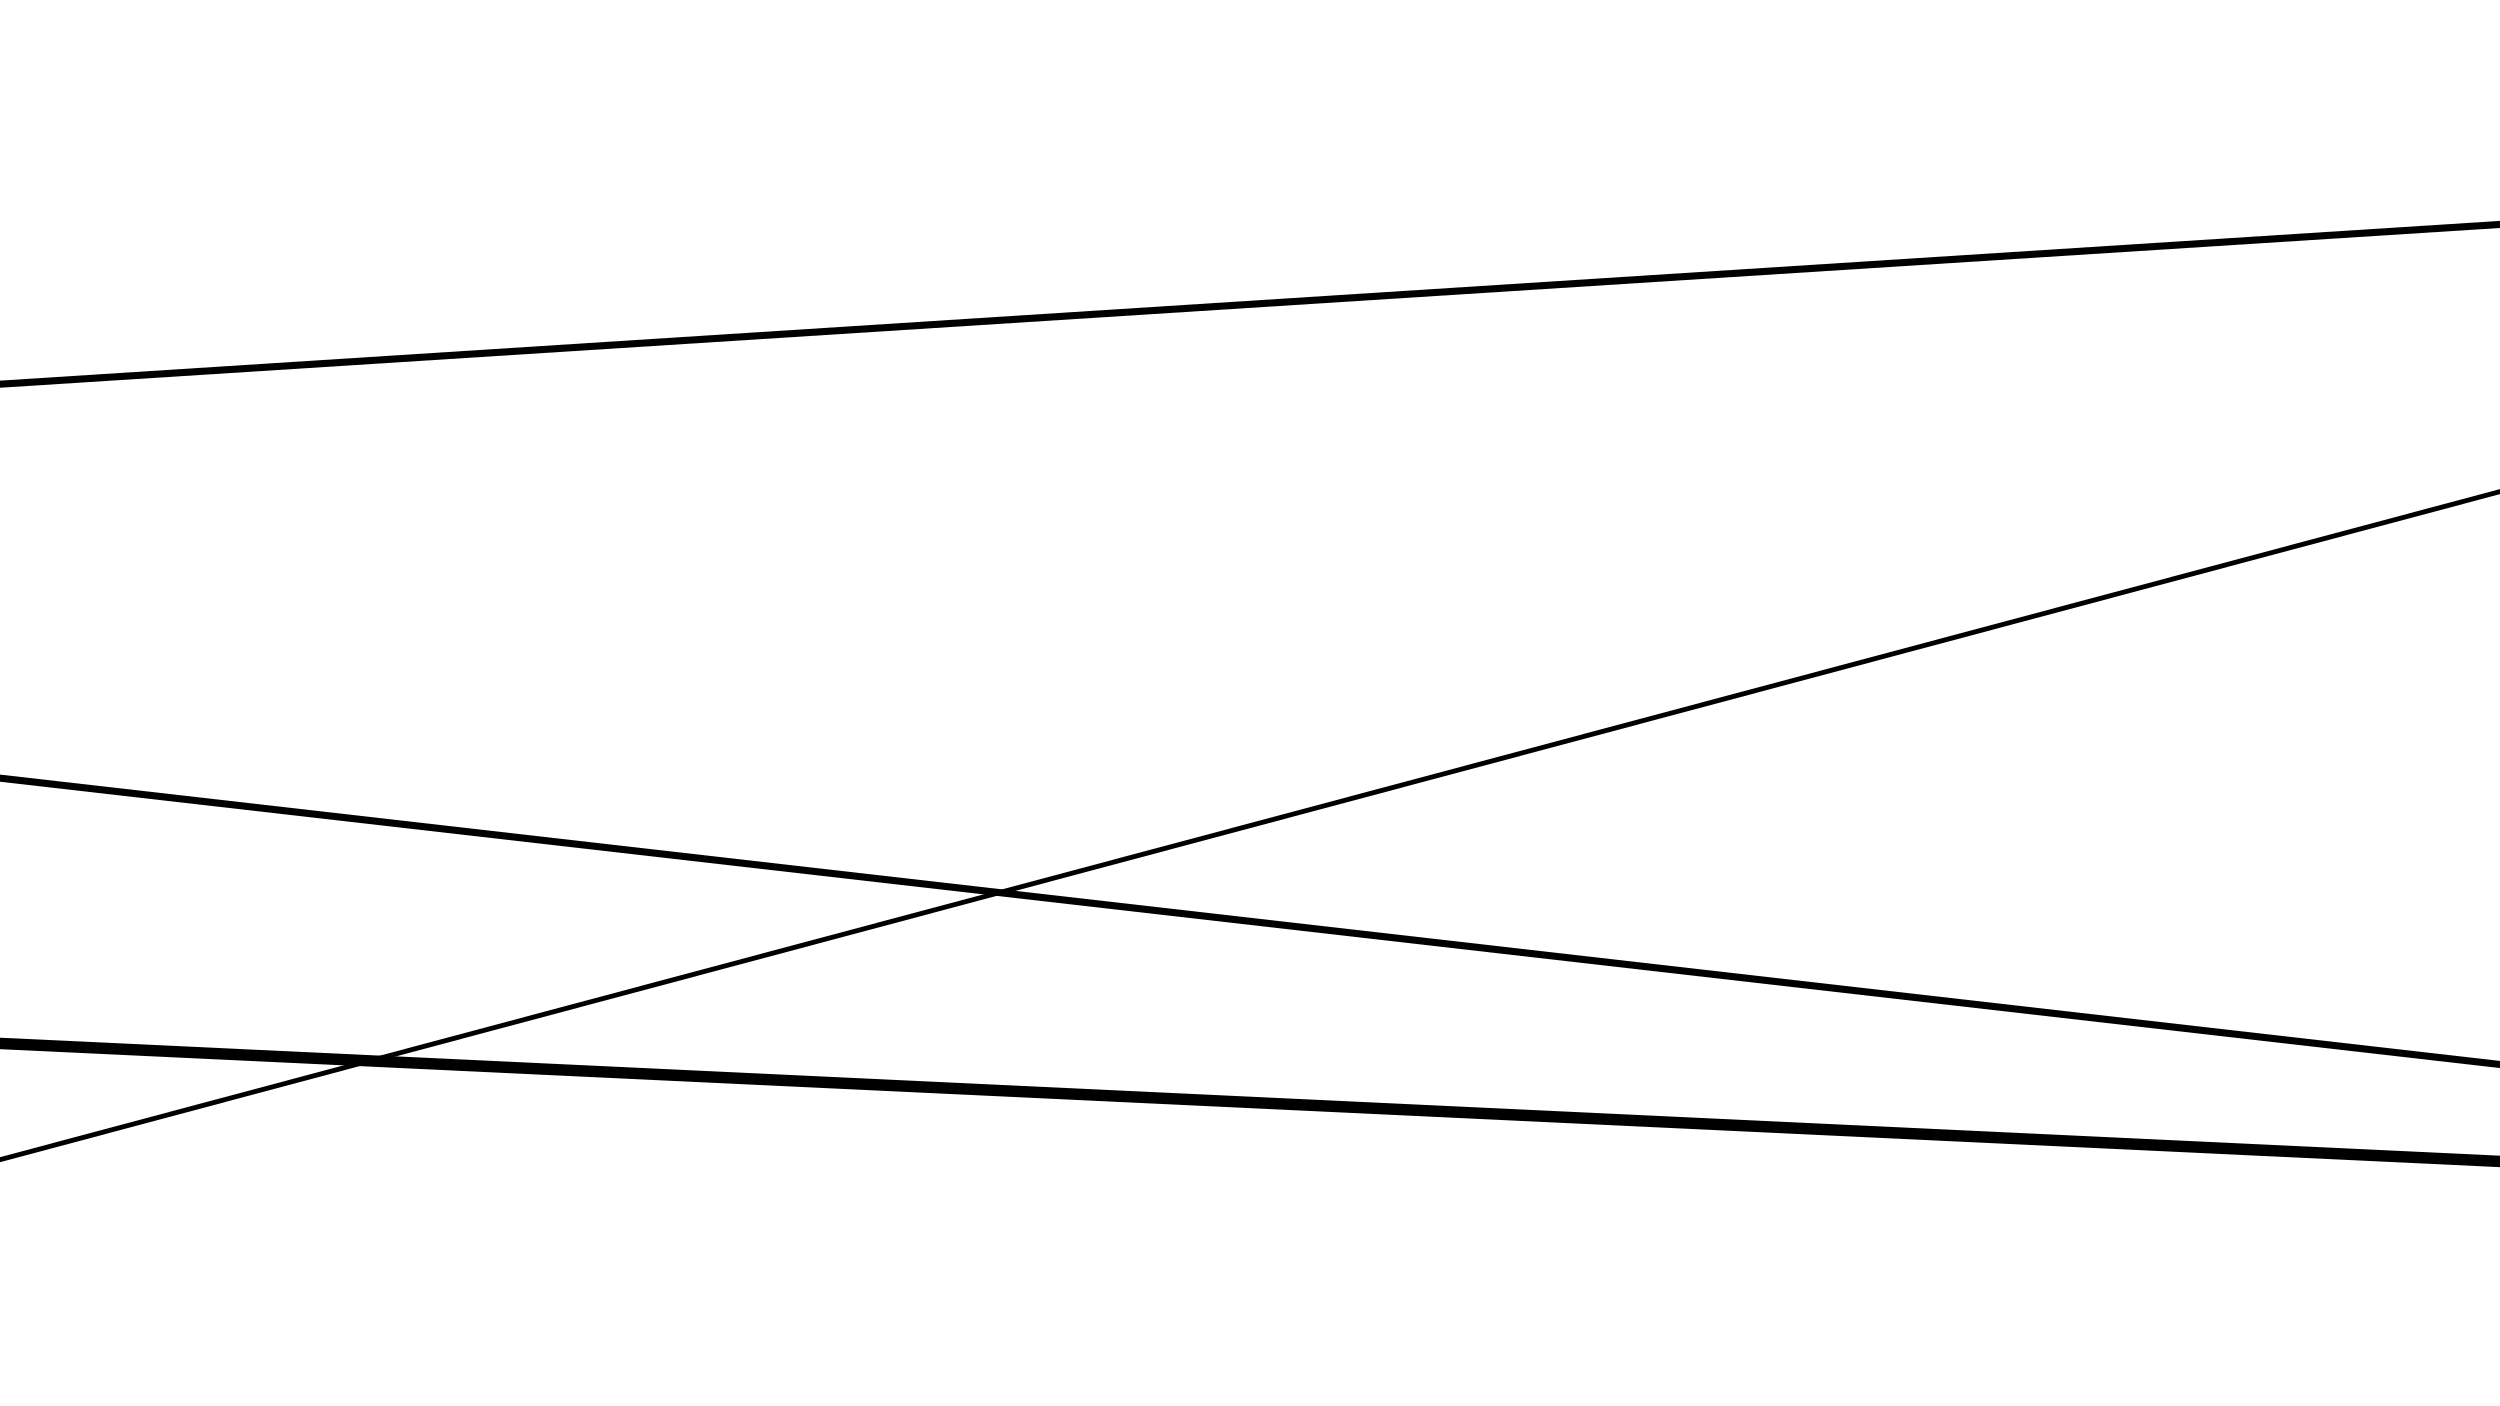 <?xml version="1.0" encoding="UTF-8" standalone="no"?>
<!DOCTYPE svg PUBLIC "-//W3C//DTD SVG 1.1//EN" "http://www.w3.org/Graphics/SVG/1.1/DTD/svg11.dtd">
<svg width="100%" height="100%" viewBox="0 0 7680 4320" version="1.1" xmlns="http://www.w3.org/2000/svg" xmlns:xlink="http://www.w3.org/1999/xlink" xml:space="preserve" xmlns:serif="http://www.serif.com/" style="fill-rule:evenodd;clip-rule:evenodd;stroke-linecap:round;stroke-linejoin:round;stroke-miterlimit:1.5;">
    <path d="M-719.6,3754.84L8005.78,1423.13" style="fill:none;stroke:black;stroke-width:14.94px;"/>
    <path d="M-1051.18,2270.14L8083.53,3316.39" style="fill:none;stroke:black;stroke-width:21.81px;"/>
    <path d="M-804.682,1231.67L8122.41,661.168" style="fill:none;stroke:black;stroke-width:21.81px;"/>
    <path d="M-898.354,3163.07L8363.44,3600.18" style="fill:none;stroke:black;stroke-width:35.19px;"/>
</svg>
